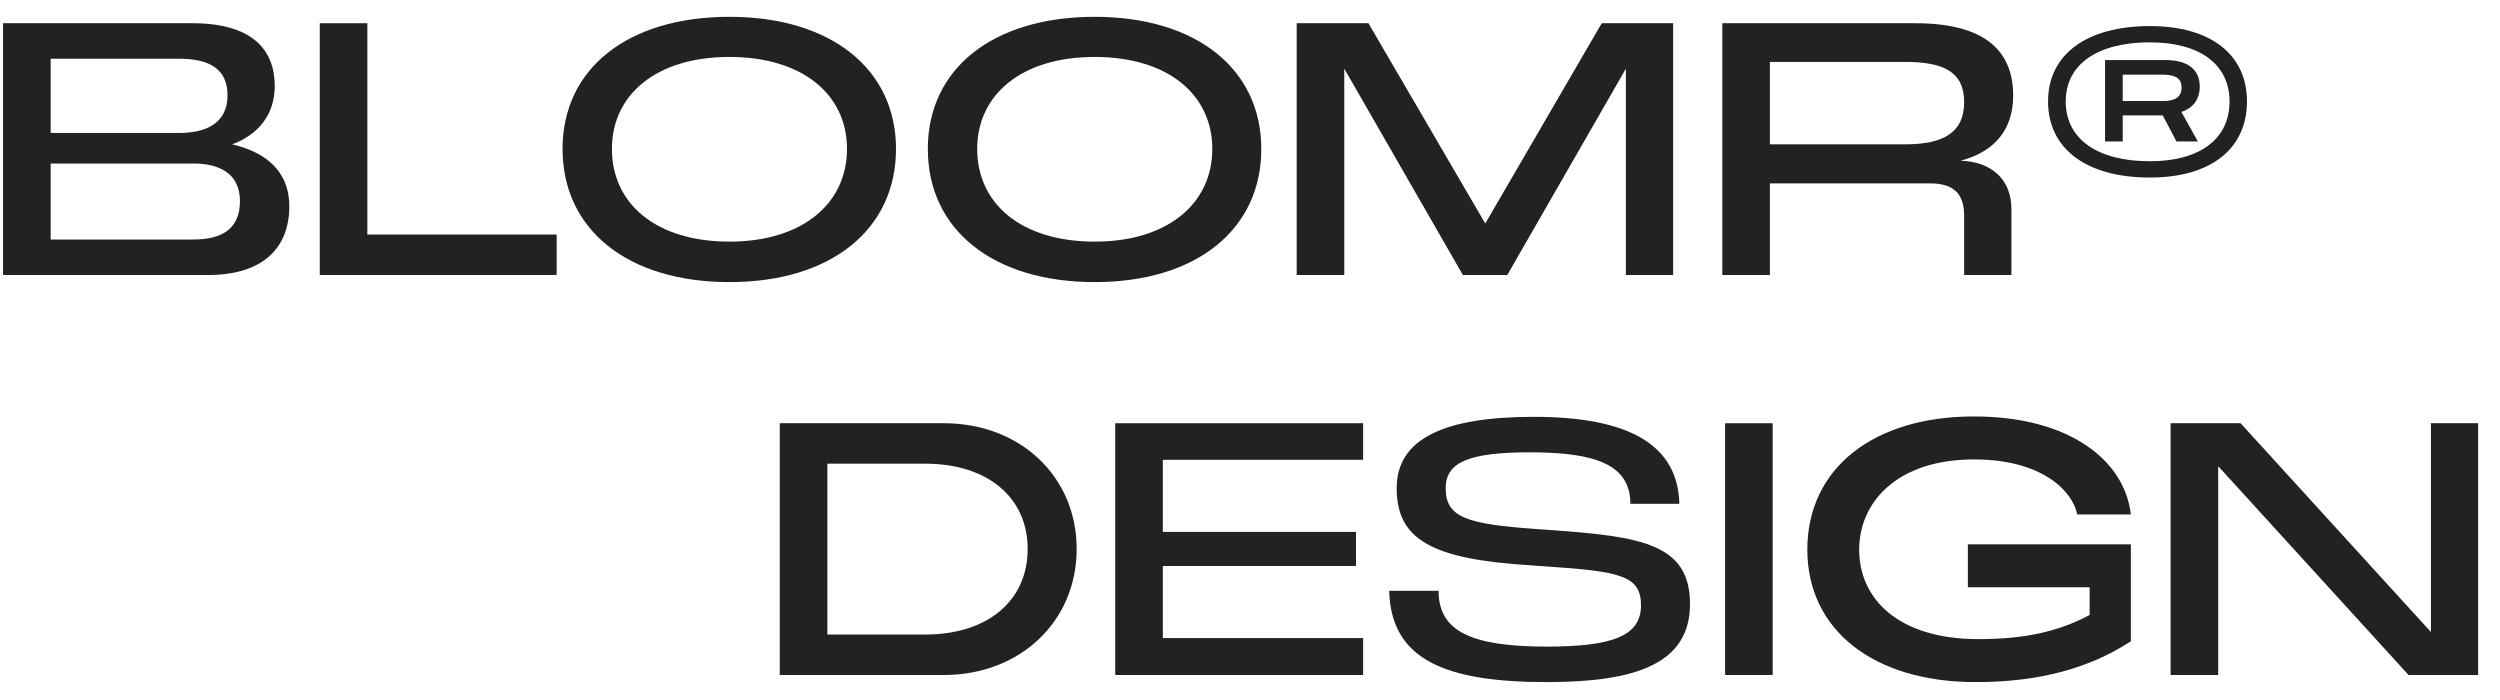 <svg width="100" height="28" viewBox="0 0 100 28" fill="none" xmlns="http://www.w3.org/2000/svg">
<path d="M86.824 27V16.929H89.623L97.237 25.281V16.929H99.126V27H96.342L88.728 18.648V27H86.824Z" fill="#222220"/>
<path d="M79.026 27.284C74.935 27.284 72.293 25.195 72.293 21.985C72.293 18.746 74.921 16.658 78.955 16.658C82.805 16.658 84.992 18.434 85.234 20.579H83.089C82.918 19.67 81.711 18.377 78.969 18.377C75.858 18.377 74.367 20.11 74.367 21.985C74.367 23.931 75.901 25.565 79.14 25.565C80.93 25.565 82.308 25.281 83.586 24.599V23.491H78.714V21.772H85.234V25.65C83.586 26.73 81.569 27.284 79.026 27.284Z" fill="#222220"/>
<path d="M69.004 27V16.929H70.907V27H69.004Z" fill="#222220"/>
<path d="M61.875 27.284C57.784 27.284 55.639 26.375 55.568 23.633H57.543C57.543 25.238 58.821 25.864 61.875 25.864C64.532 25.864 65.64 25.423 65.64 24.216C65.64 23.023 64.816 22.852 61.776 22.653L61.208 22.611C57.259 22.369 55.867 21.574 55.867 19.528C55.867 17.525 57.813 16.673 61.35 16.673C65.185 16.673 67.117 17.809 67.174 20.153H65.214C65.214 18.576 63.807 18.093 61.194 18.093C58.75 18.093 57.827 18.491 57.827 19.528C57.827 20.707 58.679 20.963 61.464 21.162L62.06 21.204C65.626 21.46 67.6 21.744 67.6 24.159C67.6 26.545 65.441 27.284 61.875 27.284Z" fill="#222220"/>
<path d="M44.609 27V16.929H54.525V18.392H46.513V21.276H54.24V22.639H46.513V25.523H54.525V27H44.609Z" fill="#222220"/>
<path d="M31.191 27V16.929H37.754C40.808 16.929 43.067 19.059 43.067 21.957C43.067 24.855 40.808 27 37.754 27H31.191ZM33.095 25.381H37.016C39.501 25.381 41.107 24.031 41.107 21.957C41.107 19.898 39.501 18.548 37.016 18.548H33.095V25.381Z" fill="#222220"/>
<path d="M85.998 7.102C83.448 7.102 81.922 5.948 81.922 4.058C81.922 2.188 83.448 1.043 85.998 1.043C88.437 1.043 89.879 2.188 89.879 4.058C89.879 5.948 88.437 7.102 85.998 7.102ZM82.629 4.058C82.629 5.557 83.886 6.45 85.998 6.45C87.999 6.45 89.181 5.557 89.181 4.058C89.181 2.579 87.999 1.694 85.998 1.694C83.886 1.694 82.629 2.579 82.629 4.058ZM84.202 5.659V2.402H86.622C87.525 2.402 87.99 2.793 87.99 3.463C87.99 4.04 87.646 4.356 87.255 4.477L87.915 5.659H87.059L86.51 4.617H84.909V5.659H84.202ZM84.909 4.04H86.538C87.05 4.04 87.264 3.844 87.264 3.5C87.264 3.165 87.05 2.988 86.538 2.988H84.909V4.04Z" fill="#222220"/>
<path d="M68.893 11V0.929H76.606C79.276 0.929 80.527 1.937 80.527 3.827C80.527 5.162 79.802 6.071 78.424 6.426C79.646 6.469 80.456 7.165 80.456 8.358V11H78.566V8.628C78.566 7.719 78.112 7.335 77.203 7.335H70.796V11H68.893ZM70.796 5.773H76.208C77.742 5.773 78.566 5.304 78.566 4.082C78.566 2.875 77.742 2.477 76.208 2.477H70.796V5.773Z" fill="#222220"/>
<path d="M51.867 11V0.929H54.737L59.41 8.94L64.069 0.929H66.925V11H65.035V2.747L60.291 11H58.515L53.771 2.747V11H51.867Z" fill="#222220"/>
<path d="M43.79 11.284C39.713 11.284 37.113 9.182 37.113 5.957C37.113 2.747 39.713 0.673 43.79 0.673C47.852 0.673 50.452 2.761 50.452 5.957C50.452 9.182 47.852 11.284 43.79 11.284ZM39.088 5.957C39.088 8.159 40.863 9.665 43.79 9.665C46.702 9.665 48.492 8.145 48.492 5.957C48.492 3.784 46.716 2.278 43.79 2.278C40.863 2.278 39.088 3.784 39.088 5.957Z" fill="#222220"/>
<path d="M29.178 11.284C25.102 11.284 22.502 9.182 22.502 5.957C22.502 2.747 25.102 0.673 29.178 0.673C33.241 0.673 35.84 2.761 35.84 5.957C35.84 9.182 33.241 11.284 29.178 11.284ZM24.477 5.957C24.477 8.159 26.252 9.665 29.178 9.665C32.09 9.665 33.88 8.145 33.88 5.957C33.88 3.784 32.105 2.278 29.178 2.278C26.252 2.278 24.477 3.784 24.477 5.957Z" fill="#222220"/>
<path d="M12.791 11V0.929H14.694V9.381H22.266V11H12.791Z" fill="#222220"/>
<path d="M0.123 11V0.929H7.694C10.095 0.929 10.99 1.994 10.99 3.443C10.99 4.551 10.365 5.375 9.285 5.773C10.55 6.071 11.572 6.781 11.572 8.259C11.572 9.921 10.507 11 8.334 11H0.123ZM2.027 9.58H7.737C8.916 9.58 9.598 9.125 9.598 8.045C9.598 6.881 8.689 6.54 7.737 6.54H2.027V9.58ZM2.027 5.318H7.169C8.192 5.318 9.101 4.963 9.101 3.812C9.101 2.79 8.419 2.349 7.169 2.349H2.027V5.318Z" fill="#222220"/>
</svg>
